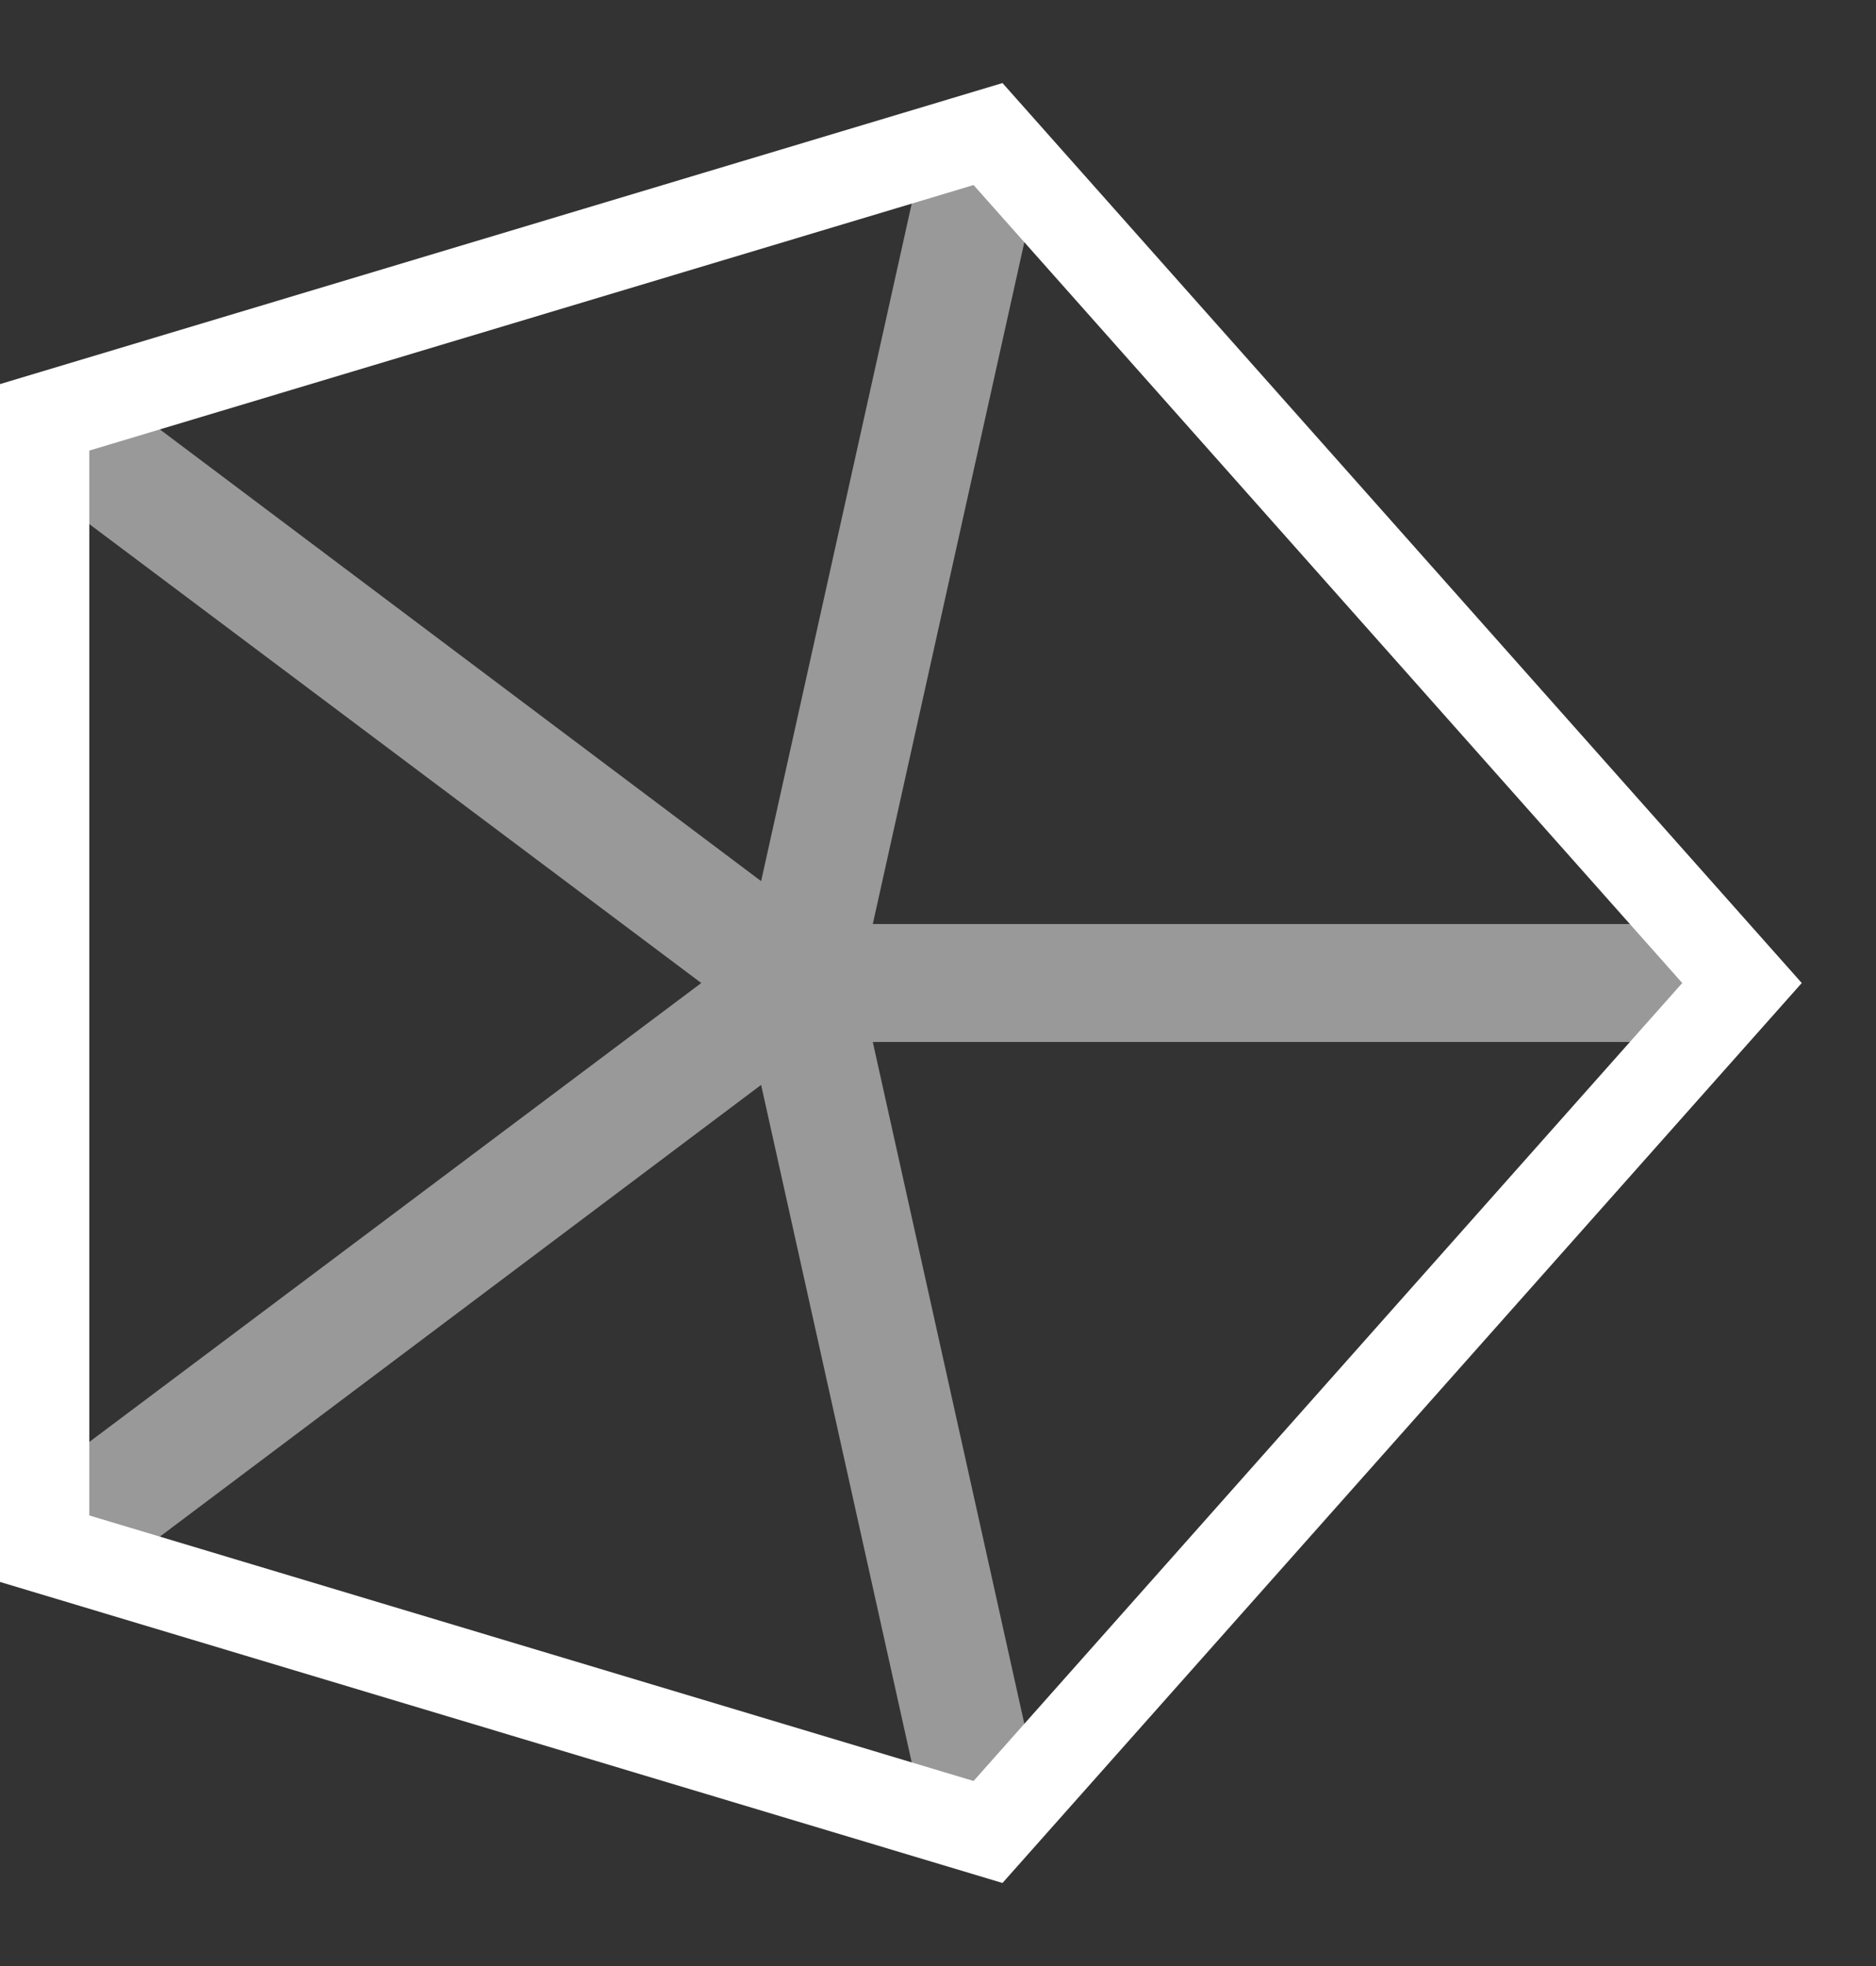 <svg width="21" height="22" viewBox="0 0 21 22" fill="none" xmlns="http://www.w3.org/2000/svg">
<rect x="0" y="0" width="21" height="22" fill="#333333" stroke="none"/>
<path fill-rule="evenodd" clip-rule="evenodd" d="M0.5 4.67L11.06 1.5L19.5 11L11.06 20.5L0.5 17.33V4.67Z" stroke="white" stroke-miterlimit="10"/>
<path opacity="0.5" d="M9.77 10.34L11.6 2.11L11.06 1.5L10.33 1.72L8.52 9.86L1.29 4.43L0.5 4.67V5.49L7.85 11L0.5 16.51V17.33L1.29 17.57L8.52 12.14L10.33 20.28L11.06 20.5L11.6 19.89L9.77 11.66H18.91L19.5 11L18.91 10.34H9.77Z" fill="white"/>
</svg>
